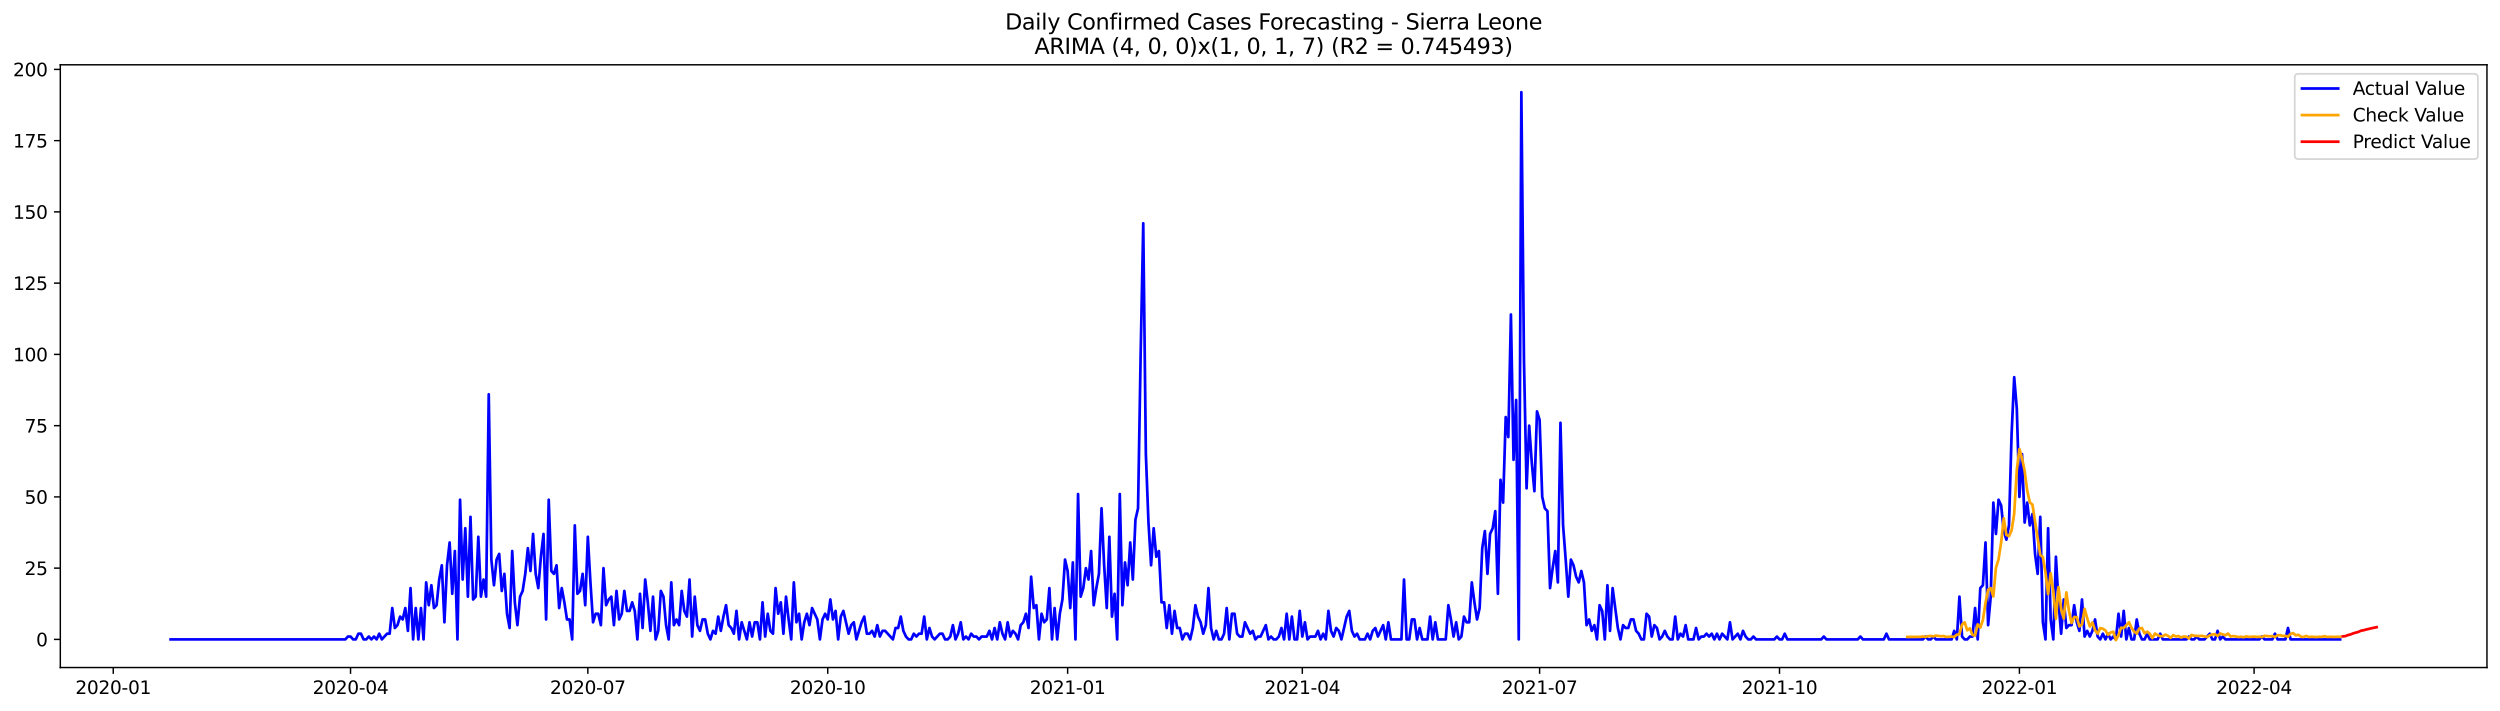 <?xml version="1.0" encoding="utf-8" standalone="no"?>
<!DOCTYPE svg PUBLIC "-//W3C//DTD SVG 1.1//EN"
  "http://www.w3.org/Graphics/SVG/1.1/DTD/svg11.dtd">
<svg xmlns:xlink="http://www.w3.org/1999/xlink" width="1379.688pt" height="392.274pt" viewBox="0 0 1379.688 392.274" xmlns="http://www.w3.org/2000/svg" version="1.1">
 <defs>
  <style type="text/css">*{stroke-linejoin: round; stroke-linecap: butt}</style>
 </defs>
 <g id="figure_1">
  <g id="patch_1">
   <path d="M 0 392.274 
L 1379.688 392.274 
L 1379.688 0 
L 0 0 
z
" style="fill: #ffffff"/>
  </g>
  <g id="axes_1">
   <g id="patch_2">
    <path d="M 33.288 368.396 
L 1372.487 368.396 
L 1372.487 35.755 
L 33.288 35.755 
z
" style="fill: #ffffff"/>
   </g>
   <g id="matplotlib.axis_1">
    <g id="xtick_1">
     <g id="line2d_1">
      <defs>
       <path id="me07855b3e3" d="M 0 0 
L 0 3.5 
" style="stroke: #000000; stroke-width: 0.8"/>
      </defs>
      <g>
       <use xlink:href="#me07855b3e3" x="62.501" y="368.396" style="stroke: #000000; stroke-width: 0.8"/>
      </g>
     </g>
     <g id="text_1">
      <!-- 2020-01 -->
      <g transform="translate(41.609 382.994)scale(0.1 -0.1)">
       <defs>
        <path id="DejaVuSans-32" d="M 1228 531 
L 3431 531 
L 3431 0 
L 469 0 
L 469 531 
Q 828 903 1448 1529 
Q 2069 2156 2228 2338 
Q 2531 2678 2651 2914 
Q 2772 3150 2772 3378 
Q 2772 3750 2511 3984 
Q 2250 4219 1831 4219 
Q 1534 4219 1204 4116 
Q 875 4013 500 3803 
L 500 4441 
Q 881 4594 1212 4672 
Q 1544 4750 1819 4750 
Q 2544 4750 2975 4387 
Q 3406 4025 3406 3419 
Q 3406 3131 3298 2873 
Q 3191 2616 2906 2266 
Q 2828 2175 2409 1742 
Q 1991 1309 1228 531 
z
" transform="scale(0.016)"/>
        <path id="DejaVuSans-30" d="M 2034 4250 
Q 1547 4250 1301 3770 
Q 1056 3291 1056 2328 
Q 1056 1369 1301 889 
Q 1547 409 2034 409 
Q 2525 409 2770 889 
Q 3016 1369 3016 2328 
Q 3016 3291 2770 3770 
Q 2525 4250 2034 4250 
z
M 2034 4750 
Q 2819 4750 3233 4129 
Q 3647 3509 3647 2328 
Q 3647 1150 3233 529 
Q 2819 -91 2034 -91 
Q 1250 -91 836 529 
Q 422 1150 422 2328 
Q 422 3509 836 4129 
Q 1250 4750 2034 4750 
z
" transform="scale(0.016)"/>
        <path id="DejaVuSans-2d" d="M 313 2009 
L 1997 2009 
L 1997 1497 
L 313 1497 
L 313 2009 
z
" transform="scale(0.016)"/>
        <path id="DejaVuSans-31" d="M 794 531 
L 1825 531 
L 1825 4091 
L 703 3866 
L 703 4441 
L 1819 4666 
L 2450 4666 
L 2450 531 
L 3481 531 
L 3481 0 
L 794 0 
L 794 531 
z
" transform="scale(0.016)"/>
       </defs>
       <use xlink:href="#DejaVuSans-32"/>
       <use xlink:href="#DejaVuSans-30" x="63.623"/>
       <use xlink:href="#DejaVuSans-32" x="127.246"/>
       <use xlink:href="#DejaVuSans-30" x="190.869"/>
       <use xlink:href="#DejaVuSans-2d" x="254.492"/>
       <use xlink:href="#DejaVuSans-30" x="290.576"/>
       <use xlink:href="#DejaVuSans-31" x="354.199"/>
      </g>
     </g>
    </g>
    <g id="xtick_2">
     <g id="line2d_2">
      <g>
       <use xlink:href="#me07855b3e3" x="193.456" y="368.396" style="stroke: #000000; stroke-width: 0.8"/>
      </g>
     </g>
     <g id="text_2">
      <!-- 2020-04 -->
      <g transform="translate(172.565 382.994)scale(0.1 -0.1)">
       <defs>
        <path id="DejaVuSans-34" d="M 2419 4116 
L 825 1625 
L 2419 1625 
L 2419 4116 
z
M 2253 4666 
L 3047 4666 
L 3047 1625 
L 3713 1625 
L 3713 1100 
L 3047 1100 
L 3047 0 
L 2419 0 
L 2419 1100 
L 313 1100 
L 313 1709 
L 2253 4666 
z
" transform="scale(0.016)"/>
       </defs>
       <use xlink:href="#DejaVuSans-32"/>
       <use xlink:href="#DejaVuSans-30" x="63.623"/>
       <use xlink:href="#DejaVuSans-32" x="127.246"/>
       <use xlink:href="#DejaVuSans-30" x="190.869"/>
       <use xlink:href="#DejaVuSans-2d" x="254.492"/>
       <use xlink:href="#DejaVuSans-30" x="290.576"/>
       <use xlink:href="#DejaVuSans-34" x="354.199"/>
      </g>
     </g>
    </g>
    <g id="xtick_3">
     <g id="line2d_3">
      <g>
       <use xlink:href="#me07855b3e3" x="324.412" y="368.396" style="stroke: #000000; stroke-width: 0.8"/>
      </g>
     </g>
     <g id="text_3">
      <!-- 2020-07 -->
      <g transform="translate(303.52 382.994)scale(0.1 -0.1)">
       <defs>
        <path id="DejaVuSans-37" d="M 525 4666 
L 3525 4666 
L 3525 4397 
L 1831 0 
L 1172 0 
L 2766 4134 
L 525 4134 
L 525 4666 
z
" transform="scale(0.016)"/>
       </defs>
       <use xlink:href="#DejaVuSans-32"/>
       <use xlink:href="#DejaVuSans-30" x="63.623"/>
       <use xlink:href="#DejaVuSans-32" x="127.246"/>
       <use xlink:href="#DejaVuSans-30" x="190.869"/>
       <use xlink:href="#DejaVuSans-2d" x="254.492"/>
       <use xlink:href="#DejaVuSans-30" x="290.576"/>
       <use xlink:href="#DejaVuSans-37" x="354.199"/>
      </g>
     </g>
    </g>
    <g id="xtick_4">
     <g id="line2d_4">
      <g>
       <use xlink:href="#me07855b3e3" x="456.806" y="368.396" style="stroke: #000000; stroke-width: 0.8"/>
      </g>
     </g>
     <g id="text_4">
      <!-- 2020-10 -->
      <g transform="translate(435.915 382.994)scale(0.1 -0.1)">
       <use xlink:href="#DejaVuSans-32"/>
       <use xlink:href="#DejaVuSans-30" x="63.623"/>
       <use xlink:href="#DejaVuSans-32" x="127.246"/>
       <use xlink:href="#DejaVuSans-30" x="190.869"/>
       <use xlink:href="#DejaVuSans-2d" x="254.492"/>
       <use xlink:href="#DejaVuSans-31" x="290.576"/>
       <use xlink:href="#DejaVuSans-30" x="354.199"/>
      </g>
     </g>
    </g>
    <g id="xtick_5">
     <g id="line2d_5">
      <g>
       <use xlink:href="#me07855b3e3" x="589.201" y="368.396" style="stroke: #000000; stroke-width: 0.8"/>
      </g>
     </g>
     <g id="text_5">
      <!-- 2021-01 -->
      <g transform="translate(568.309 382.994)scale(0.1 -0.1)">
       <use xlink:href="#DejaVuSans-32"/>
       <use xlink:href="#DejaVuSans-30" x="63.623"/>
       <use xlink:href="#DejaVuSans-32" x="127.246"/>
       <use xlink:href="#DejaVuSans-31" x="190.869"/>
       <use xlink:href="#DejaVuSans-2d" x="254.492"/>
       <use xlink:href="#DejaVuSans-30" x="290.576"/>
       <use xlink:href="#DejaVuSans-31" x="354.199"/>
      </g>
     </g>
    </g>
    <g id="xtick_6">
     <g id="line2d_6">
      <g>
       <use xlink:href="#me07855b3e3" x="718.717" y="368.396" style="stroke: #000000; stroke-width: 0.8"/>
      </g>
     </g>
     <g id="text_6">
      <!-- 2021-04 -->
      <g transform="translate(697.826 382.994)scale(0.1 -0.1)">
       <use xlink:href="#DejaVuSans-32"/>
       <use xlink:href="#DejaVuSans-30" x="63.623"/>
       <use xlink:href="#DejaVuSans-32" x="127.246"/>
       <use xlink:href="#DejaVuSans-31" x="190.869"/>
       <use xlink:href="#DejaVuSans-2d" x="254.492"/>
       <use xlink:href="#DejaVuSans-30" x="290.576"/>
       <use xlink:href="#DejaVuSans-34" x="354.199"/>
      </g>
     </g>
    </g>
    <g id="xtick_7">
     <g id="line2d_7">
      <g>
       <use xlink:href="#me07855b3e3" x="849.673" y="368.396" style="stroke: #000000; stroke-width: 0.8"/>
      </g>
     </g>
     <g id="text_7">
      <!-- 2021-07 -->
      <g transform="translate(828.781 382.994)scale(0.1 -0.1)">
       <use xlink:href="#DejaVuSans-32"/>
       <use xlink:href="#DejaVuSans-30" x="63.623"/>
       <use xlink:href="#DejaVuSans-32" x="127.246"/>
       <use xlink:href="#DejaVuSans-31" x="190.869"/>
       <use xlink:href="#DejaVuSans-2d" x="254.492"/>
       <use xlink:href="#DejaVuSans-30" x="290.576"/>
       <use xlink:href="#DejaVuSans-37" x="354.199"/>
      </g>
     </g>
    </g>
    <g id="xtick_8">
     <g id="line2d_8">
      <g>
       <use xlink:href="#me07855b3e3" x="982.067" y="368.396" style="stroke: #000000; stroke-width: 0.8"/>
      </g>
     </g>
     <g id="text_8">
      <!-- 2021-10 -->
      <g transform="translate(961.176 382.994)scale(0.1 -0.1)">
       <use xlink:href="#DejaVuSans-32"/>
       <use xlink:href="#DejaVuSans-30" x="63.623"/>
       <use xlink:href="#DejaVuSans-32" x="127.246"/>
       <use xlink:href="#DejaVuSans-31" x="190.869"/>
       <use xlink:href="#DejaVuSans-2d" x="254.492"/>
       <use xlink:href="#DejaVuSans-31" x="290.576"/>
       <use xlink:href="#DejaVuSans-30" x="354.199"/>
      </g>
     </g>
    </g>
    <g id="xtick_9">
     <g id="line2d_9">
      <g>
       <use xlink:href="#me07855b3e3" x="1114.462" y="368.396" style="stroke: #000000; stroke-width: 0.8"/>
      </g>
     </g>
     <g id="text_9">
      <!-- 2022-01 -->
      <g transform="translate(1093.571 382.994)scale(0.1 -0.1)">
       <use xlink:href="#DejaVuSans-32"/>
       <use xlink:href="#DejaVuSans-30" x="63.623"/>
       <use xlink:href="#DejaVuSans-32" x="127.246"/>
       <use xlink:href="#DejaVuSans-32" x="190.869"/>
       <use xlink:href="#DejaVuSans-2d" x="254.492"/>
       <use xlink:href="#DejaVuSans-30" x="290.576"/>
       <use xlink:href="#DejaVuSans-31" x="354.199"/>
      </g>
     </g>
    </g>
    <g id="xtick_10">
     <g id="line2d_10">
      <g>
       <use xlink:href="#me07855b3e3" x="1243.978" y="368.396" style="stroke: #000000; stroke-width: 0.8"/>
      </g>
     </g>
     <g id="text_10">
      <!-- 2022-04 -->
      <g transform="translate(1223.087 382.994)scale(0.1 -0.1)">
       <use xlink:href="#DejaVuSans-32"/>
       <use xlink:href="#DejaVuSans-30" x="63.623"/>
       <use xlink:href="#DejaVuSans-32" x="127.246"/>
       <use xlink:href="#DejaVuSans-32" x="190.869"/>
       <use xlink:href="#DejaVuSans-2d" x="254.492"/>
       <use xlink:href="#DejaVuSans-30" x="290.576"/>
       <use xlink:href="#DejaVuSans-34" x="354.199"/>
      </g>
     </g>
    </g>
   </g>
   <g id="matplotlib.axis_2">
    <g id="ytick_1">
     <g id="line2d_11">
      <defs>
       <path id="m9ce115ec6c" d="M 0 0 
L -3.5 0 
" style="stroke: #000000; stroke-width: 0.8"/>
      </defs>
      <g>
       <use xlink:href="#m9ce115ec6c" x="33.288" y="352.866" style="stroke: #000000; stroke-width: 0.8"/>
      </g>
     </g>
     <g id="text_11">
      <!-- 0 -->
      <g transform="translate(19.925 356.665)scale(0.1 -0.1)">
       <use xlink:href="#DejaVuSans-30"/>
      </g>
     </g>
    </g>
    <g id="ytick_2">
     <g id="line2d_12">
      <g>
       <use xlink:href="#m9ce115ec6c" x="33.288" y="313.544" style="stroke: #000000; stroke-width: 0.8"/>
      </g>
     </g>
     <g id="text_12">
      <!-- 25 -->
      <g transform="translate(13.562 317.343)scale(0.1 -0.1)">
       <defs>
        <path id="DejaVuSans-35" d="M 691 4666 
L 3169 4666 
L 3169 4134 
L 1269 4134 
L 1269 2991 
Q 1406 3038 1543 3061 
Q 1681 3084 1819 3084 
Q 2600 3084 3056 2656 
Q 3513 2228 3513 1497 
Q 3513 744 3044 326 
Q 2575 -91 1722 -91 
Q 1428 -91 1123 -41 
Q 819 9 494 109 
L 494 744 
Q 775 591 1075 516 
Q 1375 441 1709 441 
Q 2250 441 2565 725 
Q 2881 1009 2881 1497 
Q 2881 1984 2565 2268 
Q 2250 2553 1709 2553 
Q 1456 2553 1204 2497 
Q 953 2441 691 2322 
L 691 4666 
z
" transform="scale(0.016)"/>
       </defs>
       <use xlink:href="#DejaVuSans-32"/>
       <use xlink:href="#DejaVuSans-35" x="63.623"/>
      </g>
     </g>
    </g>
    <g id="ytick_3">
     <g id="line2d_13">
      <g>
       <use xlink:href="#m9ce115ec6c" x="33.288" y="274.223" style="stroke: #000000; stroke-width: 0.8"/>
      </g>
     </g>
     <g id="text_13">
      <!-- 50 -->
      <g transform="translate(13.562 278.022)scale(0.1 -0.1)">
       <use xlink:href="#DejaVuSans-35"/>
       <use xlink:href="#DejaVuSans-30" x="63.623"/>
      </g>
     </g>
    </g>
    <g id="ytick_4">
     <g id="line2d_14">
      <g>
       <use xlink:href="#m9ce115ec6c" x="33.288" y="234.901" style="stroke: #000000; stroke-width: 0.8"/>
      </g>
     </g>
     <g id="text_14">
      <!-- 75 -->
      <g transform="translate(13.562 238.7)scale(0.1 -0.1)">
       <use xlink:href="#DejaVuSans-37"/>
       <use xlink:href="#DejaVuSans-35" x="63.623"/>
      </g>
     </g>
    </g>
    <g id="ytick_5">
     <g id="line2d_15">
      <g>
       <use xlink:href="#m9ce115ec6c" x="33.288" y="195.579" style="stroke: #000000; stroke-width: 0.8"/>
      </g>
     </g>
     <g id="text_15">
      <!-- 100 -->
      <g transform="translate(7.2 199.378)scale(0.1 -0.1)">
       <use xlink:href="#DejaVuSans-31"/>
       <use xlink:href="#DejaVuSans-30" x="63.623"/>
       <use xlink:href="#DejaVuSans-30" x="127.246"/>
      </g>
     </g>
    </g>
    <g id="ytick_6">
     <g id="line2d_16">
      <g>
       <use xlink:href="#m9ce115ec6c" x="33.288" y="156.258" style="stroke: #000000; stroke-width: 0.8"/>
      </g>
     </g>
     <g id="text_16">
      <!-- 125 -->
      <g transform="translate(7.2 160.057)scale(0.1 -0.1)">
       <use xlink:href="#DejaVuSans-31"/>
       <use xlink:href="#DejaVuSans-32" x="63.623"/>
       <use xlink:href="#DejaVuSans-35" x="127.246"/>
      </g>
     </g>
    </g>
    <g id="ytick_7">
     <g id="line2d_17">
      <g>
       <use xlink:href="#m9ce115ec6c" x="33.288" y="116.936" style="stroke: #000000; stroke-width: 0.8"/>
      </g>
     </g>
     <g id="text_17">
      <!-- 150 -->
      <g transform="translate(7.2 120.735)scale(0.1 -0.1)">
       <use xlink:href="#DejaVuSans-31"/>
       <use xlink:href="#DejaVuSans-35" x="63.623"/>
       <use xlink:href="#DejaVuSans-30" x="127.246"/>
      </g>
     </g>
    </g>
    <g id="ytick_8">
     <g id="line2d_18">
      <g>
       <use xlink:href="#m9ce115ec6c" x="33.288" y="77.614" style="stroke: #000000; stroke-width: 0.8"/>
      </g>
     </g>
     <g id="text_18">
      <!-- 175 -->
      <g transform="translate(7.2 81.413)scale(0.1 -0.1)">
       <use xlink:href="#DejaVuSans-31"/>
       <use xlink:href="#DejaVuSans-37" x="63.623"/>
       <use xlink:href="#DejaVuSans-35" x="127.246"/>
      </g>
     </g>
    </g>
    <g id="ytick_9">
     <g id="line2d_19">
      <g>
       <use xlink:href="#m9ce115ec6c" x="33.288" y="38.293" style="stroke: #000000; stroke-width: 0.8"/>
      </g>
     </g>
     <g id="text_19">
      <!-- 200 -->
      <g transform="translate(7.2 42.092)scale(0.1 -0.1)">
       <use xlink:href="#DejaVuSans-32"/>
       <use xlink:href="#DejaVuSans-30" x="63.623"/>
       <use xlink:href="#DejaVuSans-30" x="127.246"/>
      </g>
     </g>
    </g>
   </g>
   <g id="line2d_20">
    <path d="M 94.16 352.866 
L 190.578 352.866 
L 192.017 351.293 
L 193.456 351.293 
L 194.895 352.866 
L 196.334 352.866 
L 197.773 349.72 
L 199.212 349.72 
L 200.652 352.866 
L 202.091 352.866 
L 203.53 351.293 
L 204.969 352.866 
L 206.408 351.293 
L 207.847 352.866 
L 209.286 349.72 
L 210.725 352.866 
L 213.603 349.72 
L 215.042 349.72 
L 216.481 335.564 
L 217.92 346.574 
L 219.359 345.002 
L 220.799 340.283 
L 222.238 341.856 
L 223.677 335.564 
L 225.116 348.147 
L 226.555 324.554 
L 227.994 352.866 
L 229.433 335.564 
L 230.872 352.866 
L 232.311 335.564 
L 233.75 352.866 
L 235.189 321.409 
L 236.628 333.992 
L 238.067 322.981 
L 239.506 335.564 
L 240.946 333.992 
L 242.385 319.836 
L 243.824 311.971 
L 245.263 343.429 
L 246.702 311.971 
L 248.141 299.388 
L 249.58 327.7 
L 251.019 304.107 
L 252.458 352.866 
L 253.897 275.795 
L 255.336 319.836 
L 256.775 291.524 
L 258.214 329.273 
L 259.653 285.233 
L 261.093 330.846 
L 262.532 329.273 
L 263.971 296.243 
L 265.41 329.273 
L 266.849 319.836 
L 268.288 329.273 
L 269.727 217.599 
L 271.166 308.826 
L 272.605 322.981 
L 274.044 308.826 
L 275.483 305.68 
L 276.922 326.127 
L 278.361 316.69 
L 279.8 338.71 
L 281.24 346.574 
L 282.679 304.107 
L 284.118 332.419 
L 285.557 345.002 
L 286.996 329.273 
L 288.435 326.127 
L 289.874 316.69 
L 291.313 302.534 
L 292.752 315.117 
L 294.191 294.67 
L 295.63 316.69 
L 297.069 324.554 
L 298.508 307.253 
L 299.947 294.67 
L 301.387 341.856 
L 302.826 275.795 
L 304.265 315.117 
L 305.704 316.69 
L 307.143 311.971 
L 308.582 335.564 
L 310.021 324.554 
L 311.46 332.419 
L 312.899 341.856 
L 314.338 341.856 
L 315.777 352.866 
L 317.216 289.951 
L 318.655 327.7 
L 320.094 326.127 
L 321.534 316.69 
L 322.973 333.992 
L 324.412 296.243 
L 325.851 321.409 
L 327.29 343.429 
L 328.729 338.71 
L 330.168 338.71 
L 331.607 345.002 
L 333.046 313.544 
L 334.485 333.992 
L 335.924 330.846 
L 337.363 329.273 
L 338.802 345.002 
L 340.241 326.127 
L 341.681 341.856 
L 343.12 338.71 
L 344.559 326.127 
L 345.998 337.137 
L 347.437 337.137 
L 348.876 332.419 
L 350.315 337.137 
L 351.754 352.866 
L 353.193 327.7 
L 354.632 346.574 
L 356.071 319.836 
L 357.51 332.419 
L 358.949 348.147 
L 360.388 329.273 
L 361.828 352.866 
L 363.267 348.147 
L 364.706 326.127 
L 366.145 329.273 
L 367.584 345.002 
L 369.023 352.866 
L 370.462 321.409 
L 371.901 345.002 
L 373.34 341.856 
L 374.779 345.002 
L 376.218 326.127 
L 377.657 337.137 
L 379.096 340.283 
L 380.535 319.836 
L 381.975 351.293 
L 383.414 329.273 
L 384.853 345.002 
L 386.292 348.147 
L 387.731 341.856 
L 389.17 341.856 
L 390.609 349.72 
L 392.048 352.866 
L 393.487 348.147 
L 394.926 349.72 
L 396.365 340.283 
L 397.804 348.147 
L 399.243 340.283 
L 400.682 333.992 
L 402.122 345.002 
L 403.561 346.574 
L 405 349.72 
L 406.439 337.137 
L 407.878 352.866 
L 409.317 343.429 
L 412.195 352.866 
L 413.634 343.429 
L 415.073 351.293 
L 416.512 343.429 
L 417.951 343.429 
L 419.39 352.866 
L 420.829 332.419 
L 422.269 351.293 
L 423.708 338.71 
L 425.147 348.147 
L 426.586 349.72 
L 428.025 324.554 
L 429.464 338.71 
L 430.903 332.419 
L 432.342 349.72 
L 433.781 329.273 
L 435.22 341.856 
L 436.659 352.866 
L 438.098 321.409 
L 439.537 343.429 
L 440.976 338.71 
L 442.416 352.866 
L 443.855 343.429 
L 445.294 338.71 
L 446.733 345.002 
L 448.172 335.564 
L 451.05 341.856 
L 452.489 352.866 
L 453.928 341.856 
L 455.367 338.71 
L 456.806 341.856 
L 458.245 330.846 
L 459.684 341.856 
L 461.123 337.137 
L 462.563 352.866 
L 464.002 340.283 
L 465.441 337.137 
L 468.319 349.72 
L 469.758 345.002 
L 471.197 343.429 
L 472.636 352.866 
L 475.514 343.429 
L 476.953 340.283 
L 478.392 349.72 
L 479.831 349.72 
L 481.27 348.147 
L 482.71 351.293 
L 484.149 345.002 
L 485.588 351.293 
L 487.027 348.147 
L 488.466 348.147 
L 492.783 352.866 
L 494.222 346.574 
L 495.661 346.574 
L 497.1 340.283 
L 498.539 348.147 
L 499.978 351.293 
L 501.417 352.866 
L 502.857 352.866 
L 504.296 349.72 
L 505.735 351.293 
L 507.174 349.72 
L 508.613 349.72 
L 510.052 340.283 
L 511.491 352.866 
L 512.93 346.574 
L 514.369 351.293 
L 515.808 352.866 
L 518.686 349.72 
L 520.125 349.72 
L 521.564 352.866 
L 523.004 352.866 
L 524.443 351.293 
L 525.882 345.002 
L 527.321 352.866 
L 528.76 349.72 
L 530.199 343.429 
L 531.638 352.866 
L 533.077 351.293 
L 534.516 352.866 
L 535.955 349.72 
L 537.394 351.293 
L 538.833 351.293 
L 540.272 352.866 
L 541.711 351.293 
L 544.59 351.293 
L 546.029 348.147 
L 547.468 352.866 
L 548.907 346.574 
L 550.346 352.866 
L 551.785 343.429 
L 553.224 349.72 
L 554.663 352.866 
L 556.102 343.429 
L 557.541 351.293 
L 558.98 348.147 
L 560.419 349.72 
L 561.858 352.866 
L 563.298 345.002 
L 564.737 343.429 
L 566.176 338.71 
L 567.615 346.574 
L 569.054 318.263 
L 570.493 335.564 
L 571.932 333.992 
L 573.371 352.866 
L 574.81 338.71 
L 576.249 343.429 
L 577.688 341.856 
L 579.127 324.554 
L 580.566 352.866 
L 582.005 335.564 
L 583.445 352.866 
L 584.884 338.71 
L 586.323 330.846 
L 587.762 308.826 
L 589.201 315.117 
L 590.64 335.564 
L 592.079 310.399 
L 593.518 352.866 
L 594.957 272.65 
L 596.396 329.273 
L 597.835 324.554 
L 599.274 313.544 
L 600.713 319.836 
L 602.152 304.107 
L 603.592 333.992 
L 605.031 324.554 
L 606.47 316.69 
L 607.909 280.514 
L 609.348 311.971 
L 610.787 335.564 
L 612.226 296.243 
L 613.665 340.283 
L 615.104 327.7 
L 616.543 352.866 
L 617.982 272.65 
L 619.421 333.992 
L 620.86 310.399 
L 622.299 322.981 
L 623.739 299.388 
L 625.178 319.836 
L 626.617 286.806 
L 628.056 280.514 
L 629.495 195.579 
L 630.934 123.227 
L 632.373 250.63 
L 633.812 288.378 
L 635.251 311.971 
L 636.69 291.524 
L 638.129 307.253 
L 639.568 304.107 
L 641.007 332.419 
L 642.446 332.419 
L 643.886 346.574 
L 645.325 333.992 
L 646.764 349.72 
L 648.203 337.137 
L 649.642 346.574 
L 651.081 346.574 
L 652.52 352.866 
L 653.959 349.72 
L 655.398 349.72 
L 656.837 352.866 
L 658.276 346.574 
L 659.715 333.992 
L 661.154 340.283 
L 662.593 343.429 
L 664.033 349.72 
L 665.472 345.002 
L 666.911 324.554 
L 668.35 346.574 
L 669.789 352.866 
L 671.228 348.147 
L 672.667 352.866 
L 674.106 352.866 
L 675.545 349.72 
L 676.984 335.564 
L 678.423 352.866 
L 679.862 338.71 
L 681.301 338.71 
L 682.74 349.72 
L 684.18 351.293 
L 685.619 351.293 
L 687.058 343.429 
L 689.936 349.72 
L 691.375 348.147 
L 692.814 352.866 
L 694.253 351.293 
L 695.692 351.293 
L 698.57 345.002 
L 700.009 352.866 
L 701.448 351.293 
L 702.888 352.866 
L 704.327 352.866 
L 705.766 351.293 
L 707.205 346.574 
L 708.644 352.866 
L 710.083 338.71 
L 711.522 352.866 
L 712.961 340.283 
L 714.4 352.866 
L 715.839 352.866 
L 717.278 337.137 
L 718.717 351.293 
L 720.156 343.429 
L 721.595 352.866 
L 723.035 351.293 
L 725.913 351.293 
L 727.352 348.147 
L 728.791 352.866 
L 730.23 349.72 
L 731.669 352.866 
L 733.108 337.137 
L 734.547 348.147 
L 735.986 351.293 
L 737.425 346.574 
L 738.864 348.147 
L 740.303 352.866 
L 743.182 340.283 
L 744.621 337.137 
L 746.06 348.147 
L 747.499 351.293 
L 748.938 349.72 
L 750.377 352.866 
L 753.255 352.866 
L 754.694 349.72 
L 756.133 352.866 
L 757.572 348.147 
L 759.011 346.574 
L 760.45 351.293 
L 763.329 345.002 
L 764.768 352.866 
L 766.207 343.429 
L 767.646 352.866 
L 773.402 352.866 
L 774.841 319.836 
L 776.28 352.866 
L 777.719 352.866 
L 779.158 341.856 
L 780.597 341.856 
L 782.036 352.866 
L 783.476 346.574 
L 784.915 352.866 
L 787.793 352.866 
L 789.232 340.283 
L 790.671 352.866 
L 792.11 343.429 
L 793.549 352.866 
L 797.866 352.866 
L 799.305 333.992 
L 800.744 341.856 
L 802.183 351.293 
L 803.623 343.429 
L 805.062 352.866 
L 806.501 351.293 
L 807.94 340.283 
L 809.379 343.429 
L 810.818 343.429 
L 812.257 321.409 
L 813.696 332.419 
L 815.135 341.856 
L 816.574 335.564 
L 818.013 302.534 
L 819.452 293.097 
L 820.891 316.69 
L 822.33 294.67 
L 823.77 291.524 
L 825.209 282.087 
L 826.648 327.7 
L 828.087 264.785 
L 829.526 277.368 
L 830.965 230.182 
L 832.404 241.192 
L 833.843 173.559 
L 835.282 253.775 
L 836.721 220.745 
L 838.16 352.866 
L 839.599 50.876 
L 841.038 198.725 
L 842.477 269.504 
L 843.917 234.901 
L 845.356 255.348 
L 846.795 271.077 
L 848.234 227.037 
L 849.673 231.755 
L 851.112 274.223 
L 852.551 280.514 
L 853.99 282.087 
L 855.429 324.554 
L 856.868 313.544 
L 858.307 304.107 
L 859.746 321.409 
L 861.185 233.328 
L 862.624 289.951 
L 864.064 308.826 
L 865.503 329.273 
L 866.942 308.826 
L 868.381 311.971 
L 869.82 318.263 
L 871.259 321.409 
L 872.698 315.117 
L 874.137 321.409 
L 875.576 345.002 
L 877.015 341.856 
L 878.454 348.147 
L 879.893 345.002 
L 881.332 352.866 
L 882.771 333.992 
L 884.211 337.137 
L 885.65 352.866 
L 887.089 322.981 
L 888.528 348.147 
L 889.967 324.554 
L 892.845 346.574 
L 894.284 352.866 
L 895.723 345.002 
L 897.162 346.574 
L 898.601 346.574 
L 900.04 341.856 
L 901.479 341.856 
L 902.918 348.147 
L 904.358 349.72 
L 905.797 352.866 
L 907.236 352.866 
L 908.675 338.71 
L 910.114 340.283 
L 911.553 351.293 
L 912.992 345.002 
L 914.431 346.574 
L 915.87 352.866 
L 917.309 351.293 
L 918.748 348.147 
L 920.187 351.293 
L 921.626 352.866 
L 923.065 352.866 
L 924.505 340.283 
L 925.944 352.866 
L 927.383 349.72 
L 928.822 351.293 
L 930.261 345.002 
L 931.7 352.866 
L 934.578 352.866 
L 936.017 346.574 
L 937.456 352.866 
L 938.895 351.293 
L 940.334 351.293 
L 941.773 349.72 
L 943.212 351.293 
L 944.652 349.72 
L 946.091 352.866 
L 947.53 349.72 
L 948.969 352.866 
L 950.408 349.72 
L 953.286 352.866 
L 954.725 343.429 
L 956.164 352.866 
L 959.042 349.72 
L 960.481 352.866 
L 961.92 348.147 
L 963.359 351.293 
L 964.799 352.866 
L 966.238 352.866 
L 967.677 351.293 
L 969.116 352.866 
L 979.189 352.866 
L 980.628 351.293 
L 982.067 352.866 
L 983.506 352.866 
L 984.946 349.72 
L 986.385 352.866 
L 1005.093 352.866 
L 1006.532 351.293 
L 1007.971 352.866 
L 1025.24 352.866 
L 1026.679 351.293 
L 1028.118 352.866 
L 1039.63 352.866 
L 1041.069 349.72 
L 1042.508 352.866 
L 1061.216 352.866 
L 1062.655 351.293 
L 1064.094 352.866 
L 1065.534 352.866 
L 1066.973 351.293 
L 1068.412 352.866 
L 1077.046 352.866 
L 1078.485 348.147 
L 1079.924 352.866 
L 1081.363 329.273 
L 1082.802 351.293 
L 1084.241 352.866 
L 1085.681 352.866 
L 1087.12 351.293 
L 1088.559 351.293 
L 1089.998 335.564 
L 1091.437 352.866 
L 1092.876 324.554 
L 1094.315 322.981 
L 1095.754 299.388 
L 1097.193 345.002 
L 1098.632 329.273 
L 1100.071 277.368 
L 1101.51 294.67 
L 1102.949 275.795 
L 1104.388 278.941 
L 1105.828 293.097 
L 1107.267 297.816 
L 1108.706 289.951 
L 1110.145 239.62 
L 1111.584 208.162 
L 1113.023 225.464 
L 1114.462 274.223 
L 1115.901 250.63 
L 1117.34 288.378 
L 1118.779 277.368 
L 1120.218 289.951 
L 1121.657 283.66 
L 1123.096 305.68 
L 1124.535 316.69 
L 1125.975 285.233 
L 1127.414 343.429 
L 1128.853 352.866 
L 1130.292 291.524 
L 1131.731 341.856 
L 1133.17 352.866 
L 1134.609 307.253 
L 1136.048 332.419 
L 1137.487 349.72 
L 1138.926 330.846 
L 1140.365 346.574 
L 1141.804 345.002 
L 1143.243 345.002 
L 1144.682 333.992 
L 1146.122 343.429 
L 1147.561 348.147 
L 1149 330.846 
L 1150.439 351.293 
L 1151.878 348.147 
L 1153.317 351.293 
L 1154.756 348.147 
L 1156.195 341.856 
L 1157.634 351.293 
L 1159.073 352.866 
L 1160.512 349.72 
L 1161.951 352.866 
L 1163.39 349.72 
L 1164.829 352.866 
L 1166.269 351.293 
L 1167.708 352.866 
L 1169.147 338.71 
L 1170.586 351.293 
L 1172.025 337.137 
L 1173.464 352.866 
L 1174.903 346.574 
L 1176.342 352.866 
L 1177.781 352.866 
L 1179.22 341.856 
L 1180.659 349.72 
L 1182.098 352.866 
L 1183.537 352.866 
L 1184.976 349.72 
L 1186.416 352.866 
L 1190.733 352.866 
L 1192.172 349.72 
L 1193.611 352.866 
L 1206.563 352.866 
L 1208.002 351.293 
L 1209.441 352.866 
L 1210.88 352.866 
L 1212.319 351.293 
L 1213.758 352.866 
L 1216.636 352.866 
L 1219.514 349.72 
L 1220.953 352.866 
L 1222.392 352.866 
L 1223.831 348.147 
L 1225.27 352.866 
L 1226.71 351.293 
L 1228.149 352.866 
L 1246.857 352.866 
L 1248.296 351.293 
L 1249.735 352.866 
L 1254.052 352.866 
L 1255.491 349.72 
L 1256.93 352.866 
L 1261.247 352.866 
L 1262.686 346.574 
L 1264.125 352.866 
L 1291.468 352.866 
L 1291.468 352.866 
" clip-path="url(#p3d5cd32627)" style="fill: none; stroke: #0000ff; stroke-width: 1.5; stroke-linecap: square"/>
   </g>
   <g id="line2d_21">
    <path d="M 1052.582 351.503 
L 1059.777 351.456 
L 1061.216 351.268 
L 1062.655 351.48 
L 1064.094 351.081 
L 1065.534 350.978 
L 1066.973 351.218 
L 1068.412 350.752 
L 1069.851 350.999 
L 1071.29 351.11 
L 1072.729 351.051 
L 1074.168 351.5 
L 1077.046 351.326 
L 1078.485 351.498 
L 1079.924 350.257 
L 1081.363 350.027 
L 1082.802 344.663 
L 1084.241 343.46 
L 1085.681 347.836 
L 1087.12 346.759 
L 1088.559 350.417 
L 1089.998 350.699 
L 1091.437 344.563 
L 1092.876 346.359 
L 1094.315 342.141 
L 1095.754 332.698 
L 1097.193 325.462 
L 1098.632 324.578 
L 1100.071 329.177 
L 1101.51 313.397 
L 1102.949 308.717 
L 1104.388 299.288 
L 1105.828 286.036 
L 1107.267 295.229 
L 1108.706 295.919 
L 1110.145 292.739 
L 1111.584 283.569 
L 1113.023 259.277 
L 1114.462 247.816 
L 1115.901 252.849 
L 1117.34 259.762 
L 1118.779 270.788 
L 1120.218 277.282 
L 1121.657 278.487 
L 1125.975 306.288 
L 1127.414 307.41 
L 1128.853 316.045 
L 1130.292 327.87 
L 1131.731 316.409 
L 1133.17 326.434 
L 1134.609 341.476 
L 1136.048 324.036 
L 1137.487 335.969 
L 1138.926 341.351 
L 1140.365 326.929 
L 1141.804 337.132 
L 1143.243 343.798 
L 1144.682 340.561 
L 1146.122 340.573 
L 1147.561 345.698 
L 1149 344.633 
L 1150.439 335.985 
L 1151.878 341.218 
L 1153.317 345.713 
L 1154.756 343.519 
L 1156.195 347.812 
L 1157.634 349.691 
L 1159.073 346.63 
L 1160.512 346.958 
L 1161.951 347.926 
L 1163.39 350.395 
L 1164.829 349.049 
L 1166.269 348.615 
L 1167.708 353.276 
L 1169.147 350.518 
L 1170.586 346.409 
L 1172.025 346.635 
L 1174.903 343.418 
L 1176.342 346.494 
L 1177.781 348.577 
L 1179.22 349.668 
L 1180.659 346.813 
L 1182.098 346.599 
L 1183.537 349.514 
L 1184.976 348.581 
L 1186.416 349.728 
L 1187.855 352.154 
L 1189.294 349.613 
L 1190.733 350.506 
L 1192.172 351.141 
L 1193.611 351.109 
L 1195.05 350.226 
L 1196.489 350.91 
L 1197.928 352.008 
L 1199.367 350.522 
L 1200.806 351.247 
L 1202.245 350.996 
L 1203.684 351.825 
L 1205.123 351.292 
L 1206.563 351.397 
L 1208.002 352.26 
L 1209.441 350.411 
L 1210.88 350.858 
L 1213.758 350.998 
L 1215.197 350.889 
L 1218.075 351.578 
L 1219.514 350.641 
L 1220.953 350.119 
L 1222.392 350.02 
L 1223.831 350.949 
L 1225.27 349.597 
L 1228.149 350.59 
L 1229.588 349.637 
L 1231.027 351.283 
L 1232.466 351.019 
L 1235.344 351.549 
L 1236.783 351.414 
L 1238.222 351.645 
L 1239.661 351.217 
L 1241.1 351.49 
L 1243.978 351.331 
L 1245.417 351.511 
L 1246.857 351.42 
L 1248.296 351.575 
L 1249.735 350.88 
L 1252.613 351.181 
L 1254.052 351.071 
L 1255.491 351.485 
L 1256.93 350.61 
L 1258.369 350.511 
L 1259.808 350.942 
L 1261.247 350.907 
L 1262.686 351.421 
L 1264.125 349.782 
L 1265.564 349.432 
L 1267.004 350.643 
L 1268.443 350.314 
L 1269.882 351.419 
L 1271.321 351.517 
L 1272.76 350.944 
L 1274.199 351.54 
L 1275.638 351.431 
L 1278.516 351.556 
L 1279.955 351.423 
L 1281.394 351.489 
L 1282.833 351.103 
L 1284.272 351.504 
L 1285.711 351.431 
L 1288.59 351.516 
L 1290.029 351.425 
L 1291.468 351.47 
L 1291.468 351.47 
" clip-path="url(#p3d5cd32627)" style="fill: none; stroke: #ffa500; stroke-width: 1.5; stroke-linecap: square"/>
   </g>
   <g id="line2d_22">
    <path d="M 1292.907 351.209 
L 1294.346 351.052 
L 1295.785 350.49 
L 1297.224 350.124 
L 1298.663 349.55 
L 1300.102 349.131 
L 1301.541 348.736 
L 1302.98 348.066 
L 1304.419 347.821 
L 1305.858 347.399 
L 1307.298 347.091 
L 1308.737 346.742 
L 1310.176 346.415 
L 1311.615 346.134 
" clip-path="url(#p3d5cd32627)" style="fill: none; stroke: #ff0000; stroke-width: 1.5; stroke-linecap: square"/>
   </g>
   <g id="patch_3">
    <path d="M 33.288 368.396 
L 33.288 35.755 
" style="fill: none; stroke: #000000; stroke-width: 0.8; stroke-linejoin: miter; stroke-linecap: square"/>
   </g>
   <g id="patch_4">
    <path d="M 1372.487 368.396 
L 1372.487 35.755 
" style="fill: none; stroke: #000000; stroke-width: 0.8; stroke-linejoin: miter; stroke-linecap: square"/>
   </g>
   <g id="patch_5">
    <path d="M 33.288 368.396 
L 1372.487 368.396 
" style="fill: none; stroke: #000000; stroke-width: 0.8; stroke-linejoin: miter; stroke-linecap: square"/>
   </g>
   <g id="patch_6">
    <path d="M 33.288 35.755 
L 1372.487 35.755 
" style="fill: none; stroke: #000000; stroke-width: 0.8; stroke-linejoin: miter; stroke-linecap: square"/>
   </g>
   <g id="text_20">
    <!-- Daily Confirmed Cases Forecasting - Sierra Leone -->
    <g transform="translate(554.712 16.318)scale(0.12 -0.12)">
     <defs>
      <path id="DejaVuSans-44" d="M 1259 4147 
L 1259 519 
L 2022 519 
Q 2988 519 3436 956 
Q 3884 1394 3884 2338 
Q 3884 3275 3436 3711 
Q 2988 4147 2022 4147 
L 1259 4147 
z
M 628 4666 
L 1925 4666 
Q 3281 4666 3915 4102 
Q 4550 3538 4550 2338 
Q 4550 1131 3912 565 
Q 3275 0 1925 0 
L 628 0 
L 628 4666 
z
" transform="scale(0.016)"/>
      <path id="DejaVuSans-61" d="M 2194 1759 
Q 1497 1759 1228 1600 
Q 959 1441 959 1056 
Q 959 750 1161 570 
Q 1363 391 1709 391 
Q 2188 391 2477 730 
Q 2766 1069 2766 1631 
L 2766 1759 
L 2194 1759 
z
M 3341 1997 
L 3341 0 
L 2766 0 
L 2766 531 
Q 2569 213 2275 61 
Q 1981 -91 1556 -91 
Q 1019 -91 701 211 
Q 384 513 384 1019 
Q 384 1609 779 1909 
Q 1175 2209 1959 2209 
L 2766 2209 
L 2766 2266 
Q 2766 2663 2505 2880 
Q 2244 3097 1772 3097 
Q 1472 3097 1187 3025 
Q 903 2953 641 2809 
L 641 3341 
Q 956 3463 1253 3523 
Q 1550 3584 1831 3584 
Q 2591 3584 2966 3190 
Q 3341 2797 3341 1997 
z
" transform="scale(0.016)"/>
      <path id="DejaVuSans-69" d="M 603 3500 
L 1178 3500 
L 1178 0 
L 603 0 
L 603 3500 
z
M 603 4863 
L 1178 4863 
L 1178 4134 
L 603 4134 
L 603 4863 
z
" transform="scale(0.016)"/>
      <path id="DejaVuSans-6c" d="M 603 4863 
L 1178 4863 
L 1178 0 
L 603 0 
L 603 4863 
z
" transform="scale(0.016)"/>
      <path id="DejaVuSans-79" d="M 2059 -325 
Q 1816 -950 1584 -1140 
Q 1353 -1331 966 -1331 
L 506 -1331 
L 506 -850 
L 844 -850 
Q 1081 -850 1212 -737 
Q 1344 -625 1503 -206 
L 1606 56 
L 191 3500 
L 800 3500 
L 1894 763 
L 2988 3500 
L 3597 3500 
L 2059 -325 
z
" transform="scale(0.016)"/>
      <path id="DejaVuSans-20" transform="scale(0.016)"/>
      <path id="DejaVuSans-43" d="M 4122 4306 
L 4122 3641 
Q 3803 3938 3442 4084 
Q 3081 4231 2675 4231 
Q 1875 4231 1450 3742 
Q 1025 3253 1025 2328 
Q 1025 1406 1450 917 
Q 1875 428 2675 428 
Q 3081 428 3442 575 
Q 3803 722 4122 1019 
L 4122 359 
Q 3791 134 3420 21 
Q 3050 -91 2638 -91 
Q 1578 -91 968 557 
Q 359 1206 359 2328 
Q 359 3453 968 4101 
Q 1578 4750 2638 4750 
Q 3056 4750 3426 4639 
Q 3797 4528 4122 4306 
z
" transform="scale(0.016)"/>
      <path id="DejaVuSans-6f" d="M 1959 3097 
Q 1497 3097 1228 2736 
Q 959 2375 959 1747 
Q 959 1119 1226 758 
Q 1494 397 1959 397 
Q 2419 397 2687 759 
Q 2956 1122 2956 1747 
Q 2956 2369 2687 2733 
Q 2419 3097 1959 3097 
z
M 1959 3584 
Q 2709 3584 3137 3096 
Q 3566 2609 3566 1747 
Q 3566 888 3137 398 
Q 2709 -91 1959 -91 
Q 1206 -91 779 398 
Q 353 888 353 1747 
Q 353 2609 779 3096 
Q 1206 3584 1959 3584 
z
" transform="scale(0.016)"/>
      <path id="DejaVuSans-6e" d="M 3513 2113 
L 3513 0 
L 2938 0 
L 2938 2094 
Q 2938 2591 2744 2837 
Q 2550 3084 2163 3084 
Q 1697 3084 1428 2787 
Q 1159 2491 1159 1978 
L 1159 0 
L 581 0 
L 581 3500 
L 1159 3500 
L 1159 2956 
Q 1366 3272 1645 3428 
Q 1925 3584 2291 3584 
Q 2894 3584 3203 3211 
Q 3513 2838 3513 2113 
z
" transform="scale(0.016)"/>
      <path id="DejaVuSans-66" d="M 2375 4863 
L 2375 4384 
L 1825 4384 
Q 1516 4384 1395 4259 
Q 1275 4134 1275 3809 
L 1275 3500 
L 2222 3500 
L 2222 3053 
L 1275 3053 
L 1275 0 
L 697 0 
L 697 3053 
L 147 3053 
L 147 3500 
L 697 3500 
L 697 3744 
Q 697 4328 969 4595 
Q 1241 4863 1831 4863 
L 2375 4863 
z
" transform="scale(0.016)"/>
      <path id="DejaVuSans-72" d="M 2631 2963 
Q 2534 3019 2420 3045 
Q 2306 3072 2169 3072 
Q 1681 3072 1420 2755 
Q 1159 2438 1159 1844 
L 1159 0 
L 581 0 
L 581 3500 
L 1159 3500 
L 1159 2956 
Q 1341 3275 1631 3429 
Q 1922 3584 2338 3584 
Q 2397 3584 2469 3576 
Q 2541 3569 2628 3553 
L 2631 2963 
z
" transform="scale(0.016)"/>
      <path id="DejaVuSans-6d" d="M 3328 2828 
Q 3544 3216 3844 3400 
Q 4144 3584 4550 3584 
Q 5097 3584 5394 3201 
Q 5691 2819 5691 2113 
L 5691 0 
L 5113 0 
L 5113 2094 
Q 5113 2597 4934 2840 
Q 4756 3084 4391 3084 
Q 3944 3084 3684 2787 
Q 3425 2491 3425 1978 
L 3425 0 
L 2847 0 
L 2847 2094 
Q 2847 2600 2669 2842 
Q 2491 3084 2119 3084 
Q 1678 3084 1418 2786 
Q 1159 2488 1159 1978 
L 1159 0 
L 581 0 
L 581 3500 
L 1159 3500 
L 1159 2956 
Q 1356 3278 1631 3431 
Q 1906 3584 2284 3584 
Q 2666 3584 2933 3390 
Q 3200 3197 3328 2828 
z
" transform="scale(0.016)"/>
      <path id="DejaVuSans-65" d="M 3597 1894 
L 3597 1613 
L 953 1613 
Q 991 1019 1311 708 
Q 1631 397 2203 397 
Q 2534 397 2845 478 
Q 3156 559 3463 722 
L 3463 178 
Q 3153 47 2828 -22 
Q 2503 -91 2169 -91 
Q 1331 -91 842 396 
Q 353 884 353 1716 
Q 353 2575 817 3079 
Q 1281 3584 2069 3584 
Q 2775 3584 3186 3129 
Q 3597 2675 3597 1894 
z
M 3022 2063 
Q 3016 2534 2758 2815 
Q 2500 3097 2075 3097 
Q 1594 3097 1305 2825 
Q 1016 2553 972 2059 
L 3022 2063 
z
" transform="scale(0.016)"/>
      <path id="DejaVuSans-64" d="M 2906 2969 
L 2906 4863 
L 3481 4863 
L 3481 0 
L 2906 0 
L 2906 525 
Q 2725 213 2448 61 
Q 2172 -91 1784 -91 
Q 1150 -91 751 415 
Q 353 922 353 1747 
Q 353 2572 751 3078 
Q 1150 3584 1784 3584 
Q 2172 3584 2448 3432 
Q 2725 3281 2906 2969 
z
M 947 1747 
Q 947 1113 1208 752 
Q 1469 391 1925 391 
Q 2381 391 2643 752 
Q 2906 1113 2906 1747 
Q 2906 2381 2643 2742 
Q 2381 3103 1925 3103 
Q 1469 3103 1208 2742 
Q 947 2381 947 1747 
z
" transform="scale(0.016)"/>
      <path id="DejaVuSans-73" d="M 2834 3397 
L 2834 2853 
Q 2591 2978 2328 3040 
Q 2066 3103 1784 3103 
Q 1356 3103 1142 2972 
Q 928 2841 928 2578 
Q 928 2378 1081 2264 
Q 1234 2150 1697 2047 
L 1894 2003 
Q 2506 1872 2764 1633 
Q 3022 1394 3022 966 
Q 3022 478 2636 193 
Q 2250 -91 1575 -91 
Q 1294 -91 989 -36 
Q 684 19 347 128 
L 347 722 
Q 666 556 975 473 
Q 1284 391 1588 391 
Q 1994 391 2212 530 
Q 2431 669 2431 922 
Q 2431 1156 2273 1281 
Q 2116 1406 1581 1522 
L 1381 1569 
Q 847 1681 609 1914 
Q 372 2147 372 2553 
Q 372 3047 722 3315 
Q 1072 3584 1716 3584 
Q 2034 3584 2315 3537 
Q 2597 3491 2834 3397 
z
" transform="scale(0.016)"/>
      <path id="DejaVuSans-46" d="M 628 4666 
L 3309 4666 
L 3309 4134 
L 1259 4134 
L 1259 2759 
L 3109 2759 
L 3109 2228 
L 1259 2228 
L 1259 0 
L 628 0 
L 628 4666 
z
" transform="scale(0.016)"/>
      <path id="DejaVuSans-63" d="M 3122 3366 
L 3122 2828 
Q 2878 2963 2633 3030 
Q 2388 3097 2138 3097 
Q 1578 3097 1268 2742 
Q 959 2388 959 1747 
Q 959 1106 1268 751 
Q 1578 397 2138 397 
Q 2388 397 2633 464 
Q 2878 531 3122 666 
L 3122 134 
Q 2881 22 2623 -34 
Q 2366 -91 2075 -91 
Q 1284 -91 818 406 
Q 353 903 353 1747 
Q 353 2603 823 3093 
Q 1294 3584 2113 3584 
Q 2378 3584 2631 3529 
Q 2884 3475 3122 3366 
z
" transform="scale(0.016)"/>
      <path id="DejaVuSans-74" d="M 1172 4494 
L 1172 3500 
L 2356 3500 
L 2356 3053 
L 1172 3053 
L 1172 1153 
Q 1172 725 1289 603 
Q 1406 481 1766 481 
L 2356 481 
L 2356 0 
L 1766 0 
Q 1100 0 847 248 
Q 594 497 594 1153 
L 594 3053 
L 172 3053 
L 172 3500 
L 594 3500 
L 594 4494 
L 1172 4494 
z
" transform="scale(0.016)"/>
      <path id="DejaVuSans-67" d="M 2906 1791 
Q 2906 2416 2648 2759 
Q 2391 3103 1925 3103 
Q 1463 3103 1205 2759 
Q 947 2416 947 1791 
Q 947 1169 1205 825 
Q 1463 481 1925 481 
Q 2391 481 2648 825 
Q 2906 1169 2906 1791 
z
M 3481 434 
Q 3481 -459 3084 -895 
Q 2688 -1331 1869 -1331 
Q 1566 -1331 1297 -1286 
Q 1028 -1241 775 -1147 
L 775 -588 
Q 1028 -725 1275 -790 
Q 1522 -856 1778 -856 
Q 2344 -856 2625 -561 
Q 2906 -266 2906 331 
L 2906 616 
Q 2728 306 2450 153 
Q 2172 0 1784 0 
Q 1141 0 747 490 
Q 353 981 353 1791 
Q 353 2603 747 3093 
Q 1141 3584 1784 3584 
Q 2172 3584 2450 3431 
Q 2728 3278 2906 2969 
L 2906 3500 
L 3481 3500 
L 3481 434 
z
" transform="scale(0.016)"/>
      <path id="DejaVuSans-53" d="M 3425 4513 
L 3425 3897 
Q 3066 4069 2747 4153 
Q 2428 4238 2131 4238 
Q 1616 4238 1336 4038 
Q 1056 3838 1056 3469 
Q 1056 3159 1242 3001 
Q 1428 2844 1947 2747 
L 2328 2669 
Q 3034 2534 3370 2195 
Q 3706 1856 3706 1288 
Q 3706 609 3251 259 
Q 2797 -91 1919 -91 
Q 1588 -91 1214 -16 
Q 841 59 441 206 
L 441 856 
Q 825 641 1194 531 
Q 1563 422 1919 422 
Q 2459 422 2753 634 
Q 3047 847 3047 1241 
Q 3047 1584 2836 1778 
Q 2625 1972 2144 2069 
L 1759 2144 
Q 1053 2284 737 2584 
Q 422 2884 422 3419 
Q 422 4038 858 4394 
Q 1294 4750 2059 4750 
Q 2388 4750 2728 4690 
Q 3069 4631 3425 4513 
z
" transform="scale(0.016)"/>
      <path id="DejaVuSans-4c" d="M 628 4666 
L 1259 4666 
L 1259 531 
L 3531 531 
L 3531 0 
L 628 0 
L 628 4666 
z
" transform="scale(0.016)"/>
     </defs>
     <use xlink:href="#DejaVuSans-44"/>
     <use xlink:href="#DejaVuSans-61" x="77.002"/>
     <use xlink:href="#DejaVuSans-69" x="138.281"/>
     <use xlink:href="#DejaVuSans-6c" x="166.064"/>
     <use xlink:href="#DejaVuSans-79" x="193.848"/>
     <use xlink:href="#DejaVuSans-20" x="253.027"/>
     <use xlink:href="#DejaVuSans-43" x="284.814"/>
     <use xlink:href="#DejaVuSans-6f" x="354.639"/>
     <use xlink:href="#DejaVuSans-6e" x="415.82"/>
     <use xlink:href="#DejaVuSans-66" x="479.199"/>
     <use xlink:href="#DejaVuSans-69" x="514.404"/>
     <use xlink:href="#DejaVuSans-72" x="542.188"/>
     <use xlink:href="#DejaVuSans-6d" x="581.551"/>
     <use xlink:href="#DejaVuSans-65" x="678.963"/>
     <use xlink:href="#DejaVuSans-64" x="740.486"/>
     <use xlink:href="#DejaVuSans-20" x="803.963"/>
     <use xlink:href="#DejaVuSans-43" x="835.75"/>
     <use xlink:href="#DejaVuSans-61" x="905.574"/>
     <use xlink:href="#DejaVuSans-73" x="966.854"/>
     <use xlink:href="#DejaVuSans-65" x="1018.953"/>
     <use xlink:href="#DejaVuSans-73" x="1080.477"/>
     <use xlink:href="#DejaVuSans-20" x="1132.576"/>
     <use xlink:href="#DejaVuSans-46" x="1164.363"/>
     <use xlink:href="#DejaVuSans-6f" x="1218.258"/>
     <use xlink:href="#DejaVuSans-72" x="1279.439"/>
     <use xlink:href="#DejaVuSans-65" x="1318.303"/>
     <use xlink:href="#DejaVuSans-63" x="1379.826"/>
     <use xlink:href="#DejaVuSans-61" x="1434.807"/>
     <use xlink:href="#DejaVuSans-73" x="1496.086"/>
     <use xlink:href="#DejaVuSans-74" x="1548.186"/>
     <use xlink:href="#DejaVuSans-69" x="1587.395"/>
     <use xlink:href="#DejaVuSans-6e" x="1615.178"/>
     <use xlink:href="#DejaVuSans-67" x="1678.557"/>
     <use xlink:href="#DejaVuSans-20" x="1742.033"/>
     <use xlink:href="#DejaVuSans-2d" x="1773.82"/>
     <use xlink:href="#DejaVuSans-20" x="1809.904"/>
     <use xlink:href="#DejaVuSans-53" x="1841.691"/>
     <use xlink:href="#DejaVuSans-69" x="1905.168"/>
     <use xlink:href="#DejaVuSans-65" x="1932.951"/>
     <use xlink:href="#DejaVuSans-72" x="1994.475"/>
     <use xlink:href="#DejaVuSans-72" x="2033.838"/>
     <use xlink:href="#DejaVuSans-61" x="2074.951"/>
     <use xlink:href="#DejaVuSans-20" x="2136.23"/>
     <use xlink:href="#DejaVuSans-4c" x="2168.018"/>
     <use xlink:href="#DejaVuSans-65" x="2221.98"/>
     <use xlink:href="#DejaVuSans-6f" x="2283.504"/>
     <use xlink:href="#DejaVuSans-6e" x="2344.686"/>
     <use xlink:href="#DejaVuSans-65" x="2408.064"/>
    </g>
    <!-- ARIMA (4, 0, 0)x(1, 0, 1, 7) (R2 = 0.745493) -->
    <g transform="translate(570.903 29.756)scale(0.12 -0.12)">
     <defs>
      <path id="DejaVuSans-41" d="M 2188 4044 
L 1331 1722 
L 3047 1722 
L 2188 4044 
z
M 1831 4666 
L 2547 4666 
L 4325 0 
L 3669 0 
L 3244 1197 
L 1141 1197 
L 716 0 
L 50 0 
L 1831 4666 
z
" transform="scale(0.016)"/>
      <path id="DejaVuSans-52" d="M 2841 2188 
Q 3044 2119 3236 1894 
Q 3428 1669 3622 1275 
L 4263 0 
L 3584 0 
L 2988 1197 
Q 2756 1666 2539 1819 
Q 2322 1972 1947 1972 
L 1259 1972 
L 1259 0 
L 628 0 
L 628 4666 
L 2053 4666 
Q 2853 4666 3247 4331 
Q 3641 3997 3641 3322 
Q 3641 2881 3436 2590 
Q 3231 2300 2841 2188 
z
M 1259 4147 
L 1259 2491 
L 2053 2491 
Q 2509 2491 2742 2702 
Q 2975 2913 2975 3322 
Q 2975 3731 2742 3939 
Q 2509 4147 2053 4147 
L 1259 4147 
z
" transform="scale(0.016)"/>
      <path id="DejaVuSans-49" d="M 628 4666 
L 1259 4666 
L 1259 0 
L 628 0 
L 628 4666 
z
" transform="scale(0.016)"/>
      <path id="DejaVuSans-4d" d="M 628 4666 
L 1569 4666 
L 2759 1491 
L 3956 4666 
L 4897 4666 
L 4897 0 
L 4281 0 
L 4281 4097 
L 3078 897 
L 2444 897 
L 1241 4097 
L 1241 0 
L 628 0 
L 628 4666 
z
" transform="scale(0.016)"/>
      <path id="DejaVuSans-28" d="M 1984 4856 
Q 1566 4138 1362 3434 
Q 1159 2731 1159 2009 
Q 1159 1288 1364 580 
Q 1569 -128 1984 -844 
L 1484 -844 
Q 1016 -109 783 600 
Q 550 1309 550 2009 
Q 550 2706 781 3412 
Q 1013 4119 1484 4856 
L 1984 4856 
z
" transform="scale(0.016)"/>
      <path id="DejaVuSans-2c" d="M 750 794 
L 1409 794 
L 1409 256 
L 897 -744 
L 494 -744 
L 750 256 
L 750 794 
z
" transform="scale(0.016)"/>
      <path id="DejaVuSans-29" d="M 513 4856 
L 1013 4856 
Q 1481 4119 1714 3412 
Q 1947 2706 1947 2009 
Q 1947 1309 1714 600 
Q 1481 -109 1013 -844 
L 513 -844 
Q 928 -128 1133 580 
Q 1338 1288 1338 2009 
Q 1338 2731 1133 3434 
Q 928 4138 513 4856 
z
" transform="scale(0.016)"/>
      <path id="DejaVuSans-78" d="M 3513 3500 
L 2247 1797 
L 3578 0 
L 2900 0 
L 1881 1375 
L 863 0 
L 184 0 
L 1544 1831 
L 300 3500 
L 978 3500 
L 1906 2253 
L 2834 3500 
L 3513 3500 
z
" transform="scale(0.016)"/>
      <path id="DejaVuSans-3d" d="M 678 2906 
L 4684 2906 
L 4684 2381 
L 678 2381 
L 678 2906 
z
M 678 1631 
L 4684 1631 
L 4684 1100 
L 678 1100 
L 678 1631 
z
" transform="scale(0.016)"/>
      <path id="DejaVuSans-2e" d="M 684 794 
L 1344 794 
L 1344 0 
L 684 0 
L 684 794 
z
" transform="scale(0.016)"/>
      <path id="DejaVuSans-39" d="M 703 97 
L 703 672 
Q 941 559 1184 500 
Q 1428 441 1663 441 
Q 2288 441 2617 861 
Q 2947 1281 2994 2138 
Q 2813 1869 2534 1725 
Q 2256 1581 1919 1581 
Q 1219 1581 811 2004 
Q 403 2428 403 3163 
Q 403 3881 828 4315 
Q 1253 4750 1959 4750 
Q 2769 4750 3195 4129 
Q 3622 3509 3622 2328 
Q 3622 1225 3098 567 
Q 2575 -91 1691 -91 
Q 1453 -91 1209 -44 
Q 966 3 703 97 
z
M 1959 2075 
Q 2384 2075 2632 2365 
Q 2881 2656 2881 3163 
Q 2881 3666 2632 3958 
Q 2384 4250 1959 4250 
Q 1534 4250 1286 3958 
Q 1038 3666 1038 3163 
Q 1038 2656 1286 2365 
Q 1534 2075 1959 2075 
z
" transform="scale(0.016)"/>
      <path id="DejaVuSans-33" d="M 2597 2516 
Q 3050 2419 3304 2112 
Q 3559 1806 3559 1356 
Q 3559 666 3084 287 
Q 2609 -91 1734 -91 
Q 1441 -91 1130 -33 
Q 819 25 488 141 
L 488 750 
Q 750 597 1062 519 
Q 1375 441 1716 441 
Q 2309 441 2620 675 
Q 2931 909 2931 1356 
Q 2931 1769 2642 2001 
Q 2353 2234 1838 2234 
L 1294 2234 
L 1294 2753 
L 1863 2753 
Q 2328 2753 2575 2939 
Q 2822 3125 2822 3475 
Q 2822 3834 2567 4026 
Q 2313 4219 1838 4219 
Q 1578 4219 1281 4162 
Q 984 4106 628 3988 
L 628 4550 
Q 988 4650 1302 4700 
Q 1616 4750 1894 4750 
Q 2613 4750 3031 4423 
Q 3450 4097 3450 3541 
Q 3450 3153 3228 2886 
Q 3006 2619 2597 2516 
z
" transform="scale(0.016)"/>
     </defs>
     <use xlink:href="#DejaVuSans-41"/>
     <use xlink:href="#DejaVuSans-52" x="68.408"/>
     <use xlink:href="#DejaVuSans-49" x="137.891"/>
     <use xlink:href="#DejaVuSans-4d" x="167.383"/>
     <use xlink:href="#DejaVuSans-41" x="253.662"/>
     <use xlink:href="#DejaVuSans-20" x="322.07"/>
     <use xlink:href="#DejaVuSans-28" x="353.857"/>
     <use xlink:href="#DejaVuSans-34" x="392.871"/>
     <use xlink:href="#DejaVuSans-2c" x="456.494"/>
     <use xlink:href="#DejaVuSans-20" x="488.281"/>
     <use xlink:href="#DejaVuSans-30" x="520.068"/>
     <use xlink:href="#DejaVuSans-2c" x="583.691"/>
     <use xlink:href="#DejaVuSans-20" x="615.479"/>
     <use xlink:href="#DejaVuSans-30" x="647.266"/>
     <use xlink:href="#DejaVuSans-29" x="710.889"/>
     <use xlink:href="#DejaVuSans-78" x="749.902"/>
     <use xlink:href="#DejaVuSans-28" x="809.082"/>
     <use xlink:href="#DejaVuSans-31" x="848.096"/>
     <use xlink:href="#DejaVuSans-2c" x="911.719"/>
     <use xlink:href="#DejaVuSans-20" x="943.506"/>
     <use xlink:href="#DejaVuSans-30" x="975.293"/>
     <use xlink:href="#DejaVuSans-2c" x="1038.916"/>
     <use xlink:href="#DejaVuSans-20" x="1070.703"/>
     <use xlink:href="#DejaVuSans-31" x="1102.49"/>
     <use xlink:href="#DejaVuSans-2c" x="1166.113"/>
     <use xlink:href="#DejaVuSans-20" x="1197.9"/>
     <use xlink:href="#DejaVuSans-37" x="1229.688"/>
     <use xlink:href="#DejaVuSans-29" x="1293.311"/>
     <use xlink:href="#DejaVuSans-20" x="1332.324"/>
     <use xlink:href="#DejaVuSans-28" x="1364.111"/>
     <use xlink:href="#DejaVuSans-52" x="1403.125"/>
     <use xlink:href="#DejaVuSans-32" x="1472.607"/>
     <use xlink:href="#DejaVuSans-20" x="1536.23"/>
     <use xlink:href="#DejaVuSans-3d" x="1568.018"/>
     <use xlink:href="#DejaVuSans-20" x="1651.807"/>
     <use xlink:href="#DejaVuSans-30" x="1683.594"/>
     <use xlink:href="#DejaVuSans-2e" x="1747.217"/>
     <use xlink:href="#DejaVuSans-37" x="1779.004"/>
     <use xlink:href="#DejaVuSans-34" x="1842.627"/>
     <use xlink:href="#DejaVuSans-35" x="1906.25"/>
     <use xlink:href="#DejaVuSans-34" x="1969.873"/>
     <use xlink:href="#DejaVuSans-39" x="2033.496"/>
     <use xlink:href="#DejaVuSans-33" x="2097.119"/>
     <use xlink:href="#DejaVuSans-29" x="2160.742"/>
    </g>
   </g>
   <g id="legend_1">
    <g id="patch_7">
     <path d="M 1268.408 87.79 
L 1365.487 87.79 
Q 1367.487 87.79 1367.487 85.79 
L 1367.487 42.755 
Q 1367.487 40.755 1365.487 40.755 
L 1268.408 40.755 
Q 1266.408 40.755 1266.408 42.755 
L 1266.408 85.79 
Q 1266.408 87.79 1268.408 87.79 
z
" style="fill: #ffffff; opacity: 0.8; stroke: #cccccc; stroke-linejoin: miter"/>
    </g>
    <g id="line2d_23">
     <path d="M 1270.408 48.854 
L 1280.408 48.854 
L 1290.408 48.854 
" style="fill: none; stroke: #0000ff; stroke-width: 1.5; stroke-linecap: square"/>
    </g>
    <g id="text_21">
     <!-- Actual Value -->
     <g transform="translate(1298.408 52.354)scale(0.1 -0.1)">
      <defs>
       <path id="DejaVuSans-75" d="M 544 1381 
L 544 3500 
L 1119 3500 
L 1119 1403 
Q 1119 906 1312 657 
Q 1506 409 1894 409 
Q 2359 409 2629 706 
Q 2900 1003 2900 1516 
L 2900 3500 
L 3475 3500 
L 3475 0 
L 2900 0 
L 2900 538 
Q 2691 219 2414 64 
Q 2138 -91 1772 -91 
Q 1169 -91 856 284 
Q 544 659 544 1381 
z
M 1991 3584 
L 1991 3584 
z
" transform="scale(0.016)"/>
       <path id="DejaVuSans-56" d="M 1831 0 
L 50 4666 
L 709 4666 
L 2188 738 
L 3669 4666 
L 4325 4666 
L 2547 0 
L 1831 0 
z
" transform="scale(0.016)"/>
      </defs>
      <use xlink:href="#DejaVuSans-41"/>
      <use xlink:href="#DejaVuSans-63" x="66.658"/>
      <use xlink:href="#DejaVuSans-74" x="121.639"/>
      <use xlink:href="#DejaVuSans-75" x="160.848"/>
      <use xlink:href="#DejaVuSans-61" x="224.227"/>
      <use xlink:href="#DejaVuSans-6c" x="285.506"/>
      <use xlink:href="#DejaVuSans-20" x="313.289"/>
      <use xlink:href="#DejaVuSans-56" x="345.076"/>
      <use xlink:href="#DejaVuSans-61" x="405.734"/>
      <use xlink:href="#DejaVuSans-6c" x="467.014"/>
      <use xlink:href="#DejaVuSans-75" x="494.797"/>
      <use xlink:href="#DejaVuSans-65" x="558.176"/>
     </g>
    </g>
    <g id="line2d_24">
     <path d="M 1270.408 63.532 
L 1280.408 63.532 
L 1290.408 63.532 
" style="fill: none; stroke: #ffa500; stroke-width: 1.5; stroke-linecap: square"/>
    </g>
    <g id="text_22">
     <!-- Check Value -->
     <g transform="translate(1298.408 67.032)scale(0.1 -0.1)">
      <defs>
       <path id="DejaVuSans-68" d="M 3513 2113 
L 3513 0 
L 2938 0 
L 2938 2094 
Q 2938 2591 2744 2837 
Q 2550 3084 2163 3084 
Q 1697 3084 1428 2787 
Q 1159 2491 1159 1978 
L 1159 0 
L 581 0 
L 581 4863 
L 1159 4863 
L 1159 2956 
Q 1366 3272 1645 3428 
Q 1925 3584 2291 3584 
Q 2894 3584 3203 3211 
Q 3513 2838 3513 2113 
z
" transform="scale(0.016)"/>
       <path id="DejaVuSans-6b" d="M 581 4863 
L 1159 4863 
L 1159 1991 
L 2875 3500 
L 3609 3500 
L 1753 1863 
L 3688 0 
L 2938 0 
L 1159 1709 
L 1159 0 
L 581 0 
L 581 4863 
z
" transform="scale(0.016)"/>
      </defs>
      <use xlink:href="#DejaVuSans-43"/>
      <use xlink:href="#DejaVuSans-68" x="69.824"/>
      <use xlink:href="#DejaVuSans-65" x="133.203"/>
      <use xlink:href="#DejaVuSans-63" x="194.727"/>
      <use xlink:href="#DejaVuSans-6b" x="249.707"/>
      <use xlink:href="#DejaVuSans-20" x="307.617"/>
      <use xlink:href="#DejaVuSans-56" x="339.404"/>
      <use xlink:href="#DejaVuSans-61" x="400.062"/>
      <use xlink:href="#DejaVuSans-6c" x="461.342"/>
      <use xlink:href="#DejaVuSans-75" x="489.125"/>
      <use xlink:href="#DejaVuSans-65" x="552.504"/>
     </g>
    </g>
    <g id="line2d_25">
     <path d="M 1270.408 78.21 
L 1280.408 78.21 
L 1290.408 78.21 
" style="fill: none; stroke: #ff0000; stroke-width: 1.5; stroke-linecap: square"/>
    </g>
    <g id="text_23">
     <!-- Predict Value -->
     <g transform="translate(1298.408 81.71)scale(0.1 -0.1)">
      <defs>
       <path id="DejaVuSans-50" d="M 1259 4147 
L 1259 2394 
L 2053 2394 
Q 2494 2394 2734 2622 
Q 2975 2850 2975 3272 
Q 2975 3691 2734 3919 
Q 2494 4147 2053 4147 
L 1259 4147 
z
M 628 4666 
L 2053 4666 
Q 2838 4666 3239 4311 
Q 3641 3956 3641 3272 
Q 3641 2581 3239 2228 
Q 2838 1875 2053 1875 
L 1259 1875 
L 1259 0 
L 628 0 
L 628 4666 
z
" transform="scale(0.016)"/>
      </defs>
      <use xlink:href="#DejaVuSans-50"/>
      <use xlink:href="#DejaVuSans-72" x="58.553"/>
      <use xlink:href="#DejaVuSans-65" x="97.416"/>
      <use xlink:href="#DejaVuSans-64" x="158.939"/>
      <use xlink:href="#DejaVuSans-69" x="222.416"/>
      <use xlink:href="#DejaVuSans-63" x="250.199"/>
      <use xlink:href="#DejaVuSans-74" x="305.18"/>
      <use xlink:href="#DejaVuSans-20" x="344.389"/>
      <use xlink:href="#DejaVuSans-56" x="376.176"/>
      <use xlink:href="#DejaVuSans-61" x="436.834"/>
      <use xlink:href="#DejaVuSans-6c" x="498.113"/>
      <use xlink:href="#DejaVuSans-75" x="525.896"/>
      <use xlink:href="#DejaVuSans-65" x="589.275"/>
     </g>
    </g>
   </g>
  </g>
 </g>
 <defs>
  <clipPath id="p3d5cd32627">
   <rect x="33.288" y="35.755" width="1339.2" height="332.64"/>
  </clipPath>
 </defs>
</svg>
